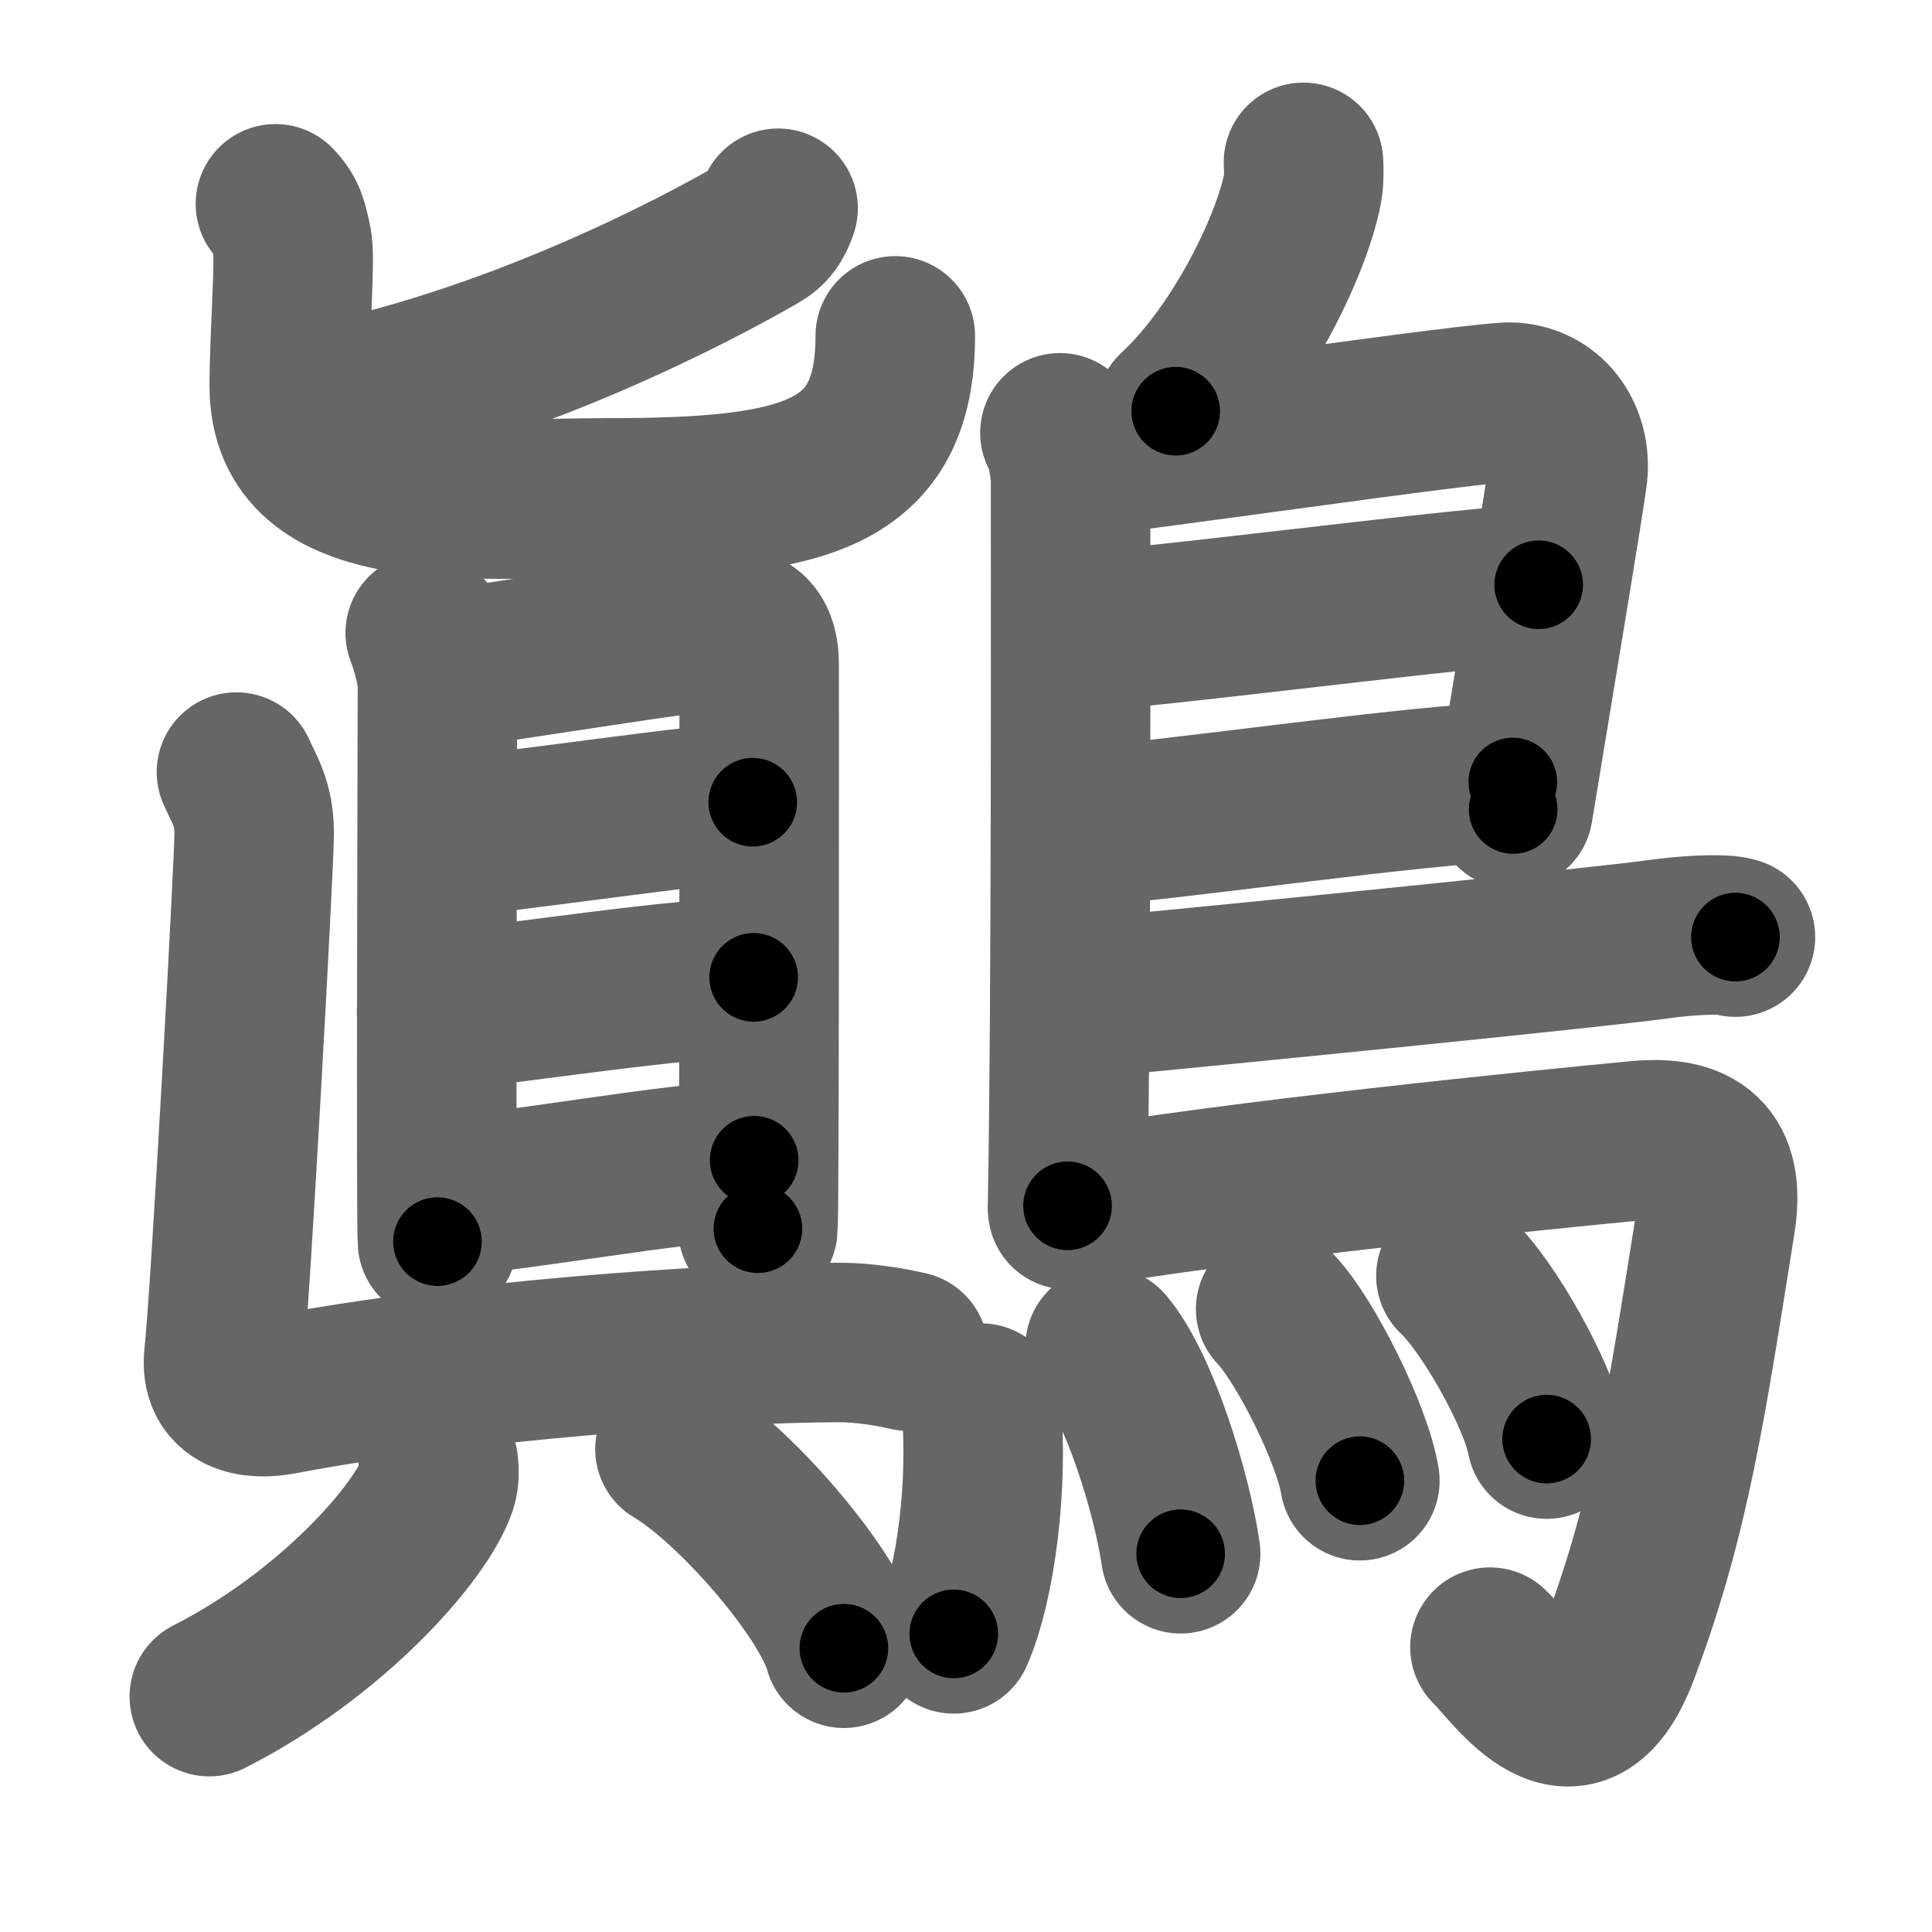 <svg xmlns="http://www.w3.org/2000/svg" width="109" height="109" viewBox="0 0 109 109" id="9dc6"><g fill="none" stroke="#666" stroke-width="9" stroke-linecap="round" stroke-linejoin="round"><g><g><g><path d="M43.9,11.75c-0.26,0.73-0.52,1.09-1.06,1.41c-3.52,2.05-14.18,7.69-25.56,9.79" /><path d="M15.54,11.5c0.67,0.7,0.71,1.17,0.93,2.1c0.22,0.93-0.15,5.24-0.15,8.17c0,7.52,10.42,6.32,18.01,6.32c11.02,0,16.18-1.23,16.18-9.14" /></g><g><g><path d="M23.99,35.71c0.28,0.73,0.69,2.06,0.69,3.03c0,0.97-0.09,30.34,0,31.31" /><path d="M25.15,37.74c1.59-0.12,14.91-2.32,16.36-2.29c0.66,0.02,1.32,0.48,1.32,2.04c0,1.17,0.02,31.11-0.07,31.83" /><path d="M24.75,47.27c3.13-0.17,15.17-2.01,17.72-2.01" /><path d="M24.63,57.06c4.2-0.41,13.81-1.92,17.89-1.92" /><path d="M24.77,67.48c3.15,0,13.7-2.02,17.78-2.02" /></g><path d="M13.34,43.56c0.43,0.99,1,1.73,1,3.46c0,1.73-1.34,26.23-1.71,29.48c-0.25,2.21,1.65,2.5,3.21,2.2C26,76.75,40.5,75.75,47.4,75.74c1.28,0,2.85,0.25,3.85,0.49" /><g><g><path d="M24.73,82.55c0.04,0.31,0.08,0.8-0.07,1.25c-0.88,2.63-5.93,8.4-12.85,11.92" /></g><g><path d="M38.08,81.75c3.36,1.98,8.69,8.15,9.53,11.24" /></g></g></g></g><g><path d="M73.54,9.16c0.02,0.35,0.04,0.9-0.04,1.39c-0.49,2.88-3.31,9.06-7.17,12.65" /><path d="M59.8,24.42c0.33,0.43,0.6,2.02,0.6,2.73c0,7.23,0.04,29.51-0.17,40.88" /><path d="M60.81,25.75c1.55,0,23-3.17,24.51-3.06c2.24,0.16,3.33,2.15,3.13,4.02c-0.12,1.15-1.64,10.19-3.08,18.96" /><path d="M61.06,35.58c1.9,0.13,23.6-2.74,25.75-2.59" /><path d="M60.97,46.62c3.88-0.14,19.55-2.48,24.38-2.5" /><path d="M60.69,56.36c8.91-0.84,29.13-2.86,32.95-3.38c1.33-0.19,3.6-0.35,4.27-0.11" /><path d="M60.24,68.25c9.1-1.63,27.13-3.42,32.17-3.9c3.28-0.31,4.97,0.89,4.38,4.57c-1.64,10.24-2.54,16.57-5.43,24.25c-2.45,6.5-5.97,1.04-7.3-0.24" /><g><path d="M55.35,79.16c0.42,4.63-0.3,10.18-1.54,13.02" /><path d="M62.35,75.98c1.94,2.29,3.78,8.32,4.26,11.68" /><path d="M71.97,73.86c1.68,1.76,4.33,7.08,4.75,9.68" /><path d="M82.14,71.98c1.81,1.68,4.67,6.75,5.12,9.21" /></g></g></g></g><g fill="none" stroke="#000" stroke-width="5" stroke-linecap="round" stroke-linejoin="round"><path d="M43.9,11.75c-0.26,0.73-0.52,1.09-1.06,1.41c-3.52,2.05-14.18,7.69-25.56,9.79" stroke-dasharray="29.301" stroke-dashoffset="29.301"><animate attributeName="stroke-dashoffset" values="29.301;29.301;0" dur="0.293s" fill="freeze" begin="0s;9dc6.click" /></path><path d="M15.54,11.5c0.67,0.7,0.71,1.17,0.93,2.1c0.22,0.93-0.15,5.24-0.15,8.17c0,7.52,10.42,6.32,18.01,6.32c11.02,0,16.18-1.23,16.18-9.14" stroke-dasharray="53.355" stroke-dashoffset="53.355"><animate attributeName="stroke-dashoffset" values="53.355" fill="freeze" begin="9dc6.click" /><animate attributeName="stroke-dashoffset" values="53.355;53.355;0" keyTimes="0;0.354;1" dur="0.827s" fill="freeze" begin="0s;9dc6.click" /></path><path d="M23.99,35.71c0.28,0.73,0.69,2.06,0.69,3.03c0,0.97-0.09,30.34,0,31.31" stroke-dasharray="34.433" stroke-dashoffset="34.433"><animate attributeName="stroke-dashoffset" values="34.433" fill="freeze" begin="9dc6.click" /><animate attributeName="stroke-dashoffset" values="34.433;34.433;0" keyTimes="0;0.706;1" dur="1.171s" fill="freeze" begin="0s;9dc6.click" /></path><path d="M25.15,37.74c1.59-0.12,14.91-2.32,16.36-2.29c0.66,0.02,1.32,0.48,1.32,2.04c0,1.17,0.02,31.11-0.07,31.83" stroke-dasharray="51.078" stroke-dashoffset="51.078"><animate attributeName="stroke-dashoffset" values="51.078" fill="freeze" begin="9dc6.click" /><animate attributeName="stroke-dashoffset" values="51.078;51.078;0" keyTimes="0;0.696;1" dur="1.682s" fill="freeze" begin="0s;9dc6.click" /></path><path d="M24.75,47.27c3.13-0.17,15.17-2.01,17.72-2.01" stroke-dasharray="17.839" stroke-dashoffset="17.839"><animate attributeName="stroke-dashoffset" values="17.839" fill="freeze" begin="9dc6.click" /><animate attributeName="stroke-dashoffset" values="17.839;17.839;0" keyTimes="0;0.904;1" dur="1.86s" fill="freeze" begin="0s;9dc6.click" /></path><path d="M24.63,57.06c4.2-0.41,13.81-1.92,17.89-1.92" stroke-dasharray="18.001" stroke-dashoffset="18.001"><animate attributeName="stroke-dashoffset" values="18.001" fill="freeze" begin="9dc6.click" /><animate attributeName="stroke-dashoffset" values="18.001;18.001;0" keyTimes="0;0.912;1" dur="2.04s" fill="freeze" begin="0s;9dc6.click" /></path><path d="M24.77,67.48c3.15,0,13.7-2.02,17.78-2.02" stroke-dasharray="17.906" stroke-dashoffset="17.906"><animate attributeName="stroke-dashoffset" values="17.906" fill="freeze" begin="9dc6.click" /><animate attributeName="stroke-dashoffset" values="17.906;17.906;0" keyTimes="0;0.919;1" dur="2.219s" fill="freeze" begin="0s;9dc6.click" /></path><path d="M13.34,43.56c0.43,0.99,1,1.73,1,3.46c0,1.73-1.34,26.23-1.71,29.48c-0.25,2.21,1.65,2.5,3.21,2.2C26,76.75,40.5,75.75,47.4,75.74c1.28,0,2.85,0.25,3.85,0.49" stroke-dasharray="73.534" stroke-dashoffset="73.534"><animate attributeName="stroke-dashoffset" values="73.534" fill="freeze" begin="9dc6.click" /><animate attributeName="stroke-dashoffset" values="73.534;73.534;0" keyTimes="0;0.801;1" dur="2.772s" fill="freeze" begin="0s;9dc6.click" /></path><path d="M24.73,82.55c0.04,0.31,0.08,0.8-0.07,1.25c-0.88,2.63-5.93,8.4-12.85,11.92" stroke-dasharray="19.081" stroke-dashoffset="19.081"><animate attributeName="stroke-dashoffset" values="19.081" fill="freeze" begin="9dc6.click" /><animate attributeName="stroke-dashoffset" values="19.081;19.081;0" keyTimes="0;0.936;1" dur="2.963s" fill="freeze" begin="0s;9dc6.click" /></path><path d="M38.08,81.75c3.36,1.98,8.69,8.15,9.53,11.24" stroke-dasharray="14.944" stroke-dashoffset="14.944"><animate attributeName="stroke-dashoffset" values="14.944" fill="freeze" begin="9dc6.click" /><animate attributeName="stroke-dashoffset" values="14.944;14.944;0" keyTimes="0;0.952;1" dur="3.112s" fill="freeze" begin="0s;9dc6.click" /></path><path d="M73.54,9.16c0.02,0.35,0.04,0.9-0.04,1.39c-0.49,2.88-3.31,9.06-7.17,12.65" stroke-dasharray="16.124" stroke-dashoffset="16.124"><animate attributeName="stroke-dashoffset" values="16.124" fill="freeze" begin="9dc6.click" /><animate attributeName="stroke-dashoffset" values="16.124;16.124;0" keyTimes="0;0.951;1" dur="3.273s" fill="freeze" begin="0s;9dc6.click" /></path><path d="M59.8,24.42c0.33,0.43,0.6,2.02,0.6,2.73c0,7.23,0.04,29.51-0.17,40.88" stroke-dasharray="43.702" stroke-dashoffset="43.702"><animate attributeName="stroke-dashoffset" values="43.702" fill="freeze" begin="9dc6.click" /><animate attributeName="stroke-dashoffset" values="43.702;43.702;0" keyTimes="0;0.882;1" dur="3.71s" fill="freeze" begin="0s;9dc6.click" /></path><path d="M60.81,25.75c1.55,0,23-3.17,24.51-3.06c2.24,0.16,3.33,2.15,3.13,4.02c-0.12,1.15-1.64,10.19-3.08,18.96" stroke-dasharray="49.635" stroke-dashoffset="49.635"><animate attributeName="stroke-dashoffset" values="49.635" fill="freeze" begin="9dc6.click" /><animate attributeName="stroke-dashoffset" values="49.635;49.635;0" keyTimes="0;0.882;1" dur="4.206s" fill="freeze" begin="0s;9dc6.click" /></path><path d="M61.06,35.58c1.9,0.13,23.6-2.74,25.75-2.59" stroke-dasharray="25.889" stroke-dashoffset="25.889"><animate attributeName="stroke-dashoffset" values="25.889" fill="freeze" begin="9dc6.click" /><animate attributeName="stroke-dashoffset" values="25.889;25.889;0" keyTimes="0;0.942;1" dur="4.465s" fill="freeze" begin="0s;9dc6.click" /></path><path d="M60.97,46.62c3.88-0.14,19.55-2.48,24.38-2.5" stroke-dasharray="24.516" stroke-dashoffset="24.516"><animate attributeName="stroke-dashoffset" values="24.516" fill="freeze" begin="9dc6.click" /><animate attributeName="stroke-dashoffset" values="24.516;24.516;0" keyTimes="0;0.948;1" dur="4.71s" fill="freeze" begin="0s;9dc6.click" /></path><path d="M60.69,56.36c8.91-0.84,29.13-2.86,32.95-3.38c1.33-0.19,3.6-0.35,4.27-0.11" stroke-dasharray="37.416" stroke-dashoffset="37.416"><animate attributeName="stroke-dashoffset" values="37.416" fill="freeze" begin="9dc6.click" /><animate attributeName="stroke-dashoffset" values="37.416;37.416;0" keyTimes="0;0.926;1" dur="5.084s" fill="freeze" begin="0s;9dc6.click" /></path><path d="M60.24,68.25c9.1-1.63,27.13-3.42,32.17-3.9c3.28-0.31,4.97,0.89,4.38,4.57c-1.64,10.24-2.54,16.57-5.43,24.25c-2.45,6.5-5.97,1.04-7.3-0.24" stroke-dasharray="75.365" stroke-dashoffset="75.365"><animate attributeName="stroke-dashoffset" values="75.365" fill="freeze" begin="9dc6.click" /><animate attributeName="stroke-dashoffset" values="75.365;75.365;0" keyTimes="0;0.9;1" dur="5.651s" fill="freeze" begin="0s;9dc6.click" /></path><path d="M55.35,79.16c0.42,4.63-0.3,10.18-1.54,13.02" stroke-dasharray="13.218" stroke-dashoffset="13.218"><animate attributeName="stroke-dashoffset" values="13.218" fill="freeze" begin="9dc6.click" /><animate attributeName="stroke-dashoffset" values="13.218;13.218;0" keyTimes="0;0.977;1" dur="5.783s" fill="freeze" begin="0s;9dc6.click" /></path><path d="M62.35,75.98c1.94,2.29,3.78,8.32,4.26,11.68" stroke-dasharray="12.539" stroke-dashoffset="12.539"><animate attributeName="stroke-dashoffset" values="12.539" fill="freeze" begin="9dc6.click" /><animate attributeName="stroke-dashoffset" values="12.539;12.539;0" keyTimes="0;0.979;1" dur="5.908s" fill="freeze" begin="0s;9dc6.click" /></path><path d="M71.97,73.86c1.68,1.76,4.33,7.08,4.75,9.68" stroke-dasharray="10.875" stroke-dashoffset="10.875"><animate attributeName="stroke-dashoffset" values="10.875" fill="freeze" begin="9dc6.click" /><animate attributeName="stroke-dashoffset" values="10.875;10.875;0" keyTimes="0;0.982;1" dur="6.017s" fill="freeze" begin="0s;9dc6.click" /></path><path d="M82.14,71.98c1.81,1.68,4.67,6.75,5.12,9.21" stroke-dasharray="10.64" stroke-dashoffset="10.64"><animate attributeName="stroke-dashoffset" values="10.64" fill="freeze" begin="9dc6.click" /><animate attributeName="stroke-dashoffset" values="10.64;10.64;0" keyTimes="0;0.983;1" dur="6.123s" fill="freeze" begin="0s;9dc6.click" /></path></g></svg>